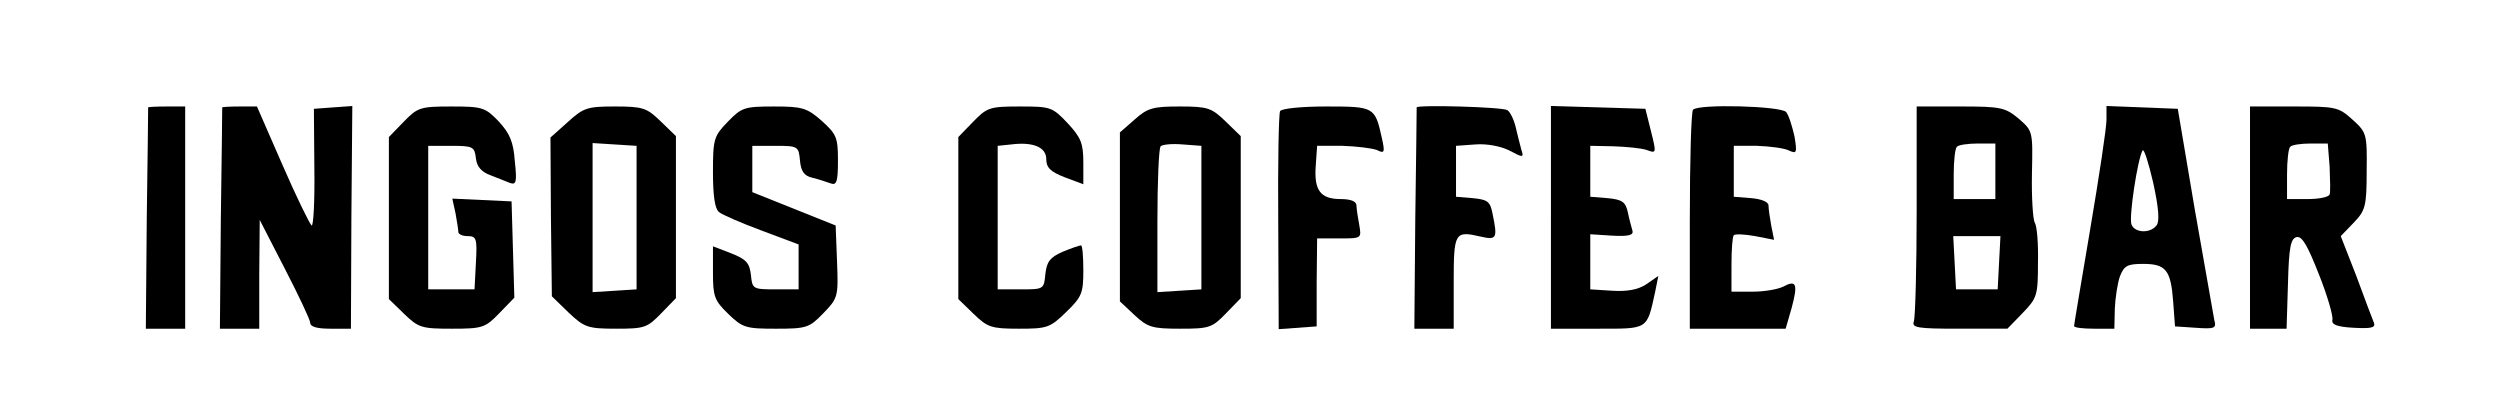 <?xml version="1.0" standalone="no"?>
<!DOCTYPE svg PUBLIC "-//W3C//DTD SVG 20010904//EN"
 "http://www.w3.org/TR/2001/REC-SVG-20010904/DTD/svg10.dtd">
<svg version="1.0" xmlns="http://www.w3.org/2000/svg"
 width="540pt" height="89pt" viewBox="0 0 540 89"
 preserveAspectRatio="xMidYMid meet">

<g transform="translate(0,89) scale(0.1,-0.1)"
fill="#000000" stroke="none">
<path d="M320 658 c0 -2 -1 -110 -3 -241 l-2 -237 43 0 42 0 0 240 0 240 -40
0 c-22 0 -40 -1 -40 -2z"/>
<path d="M480 658 c0 -2 -1 -110 -3 -241 l-2 -237 43 0 42 0 0 118 1 117 54
-105 c30 -58 55 -111 55 -117 0 -9 15 -13 44 -13 l44 0 1 241 2 240 -42 -3
-41 -3 1 -128 c1 -71 -2 -127 -6 -124 -4 3 -33 62 -63 131 l-55 126 -37 0
c-21 0 -38 -1 -38 -2z"/>
<path d="M872 627 l-32 -33 0 -175 0 -175 33 -32 c31 -30 38 -32 103 -32 66 0
72 2 102 33 l33 34 -3 104 -3 104 -64 3 -64 3 7 -32 c3 -17 6 -35 6 -40 0 -5
9 -9 20 -9 19 0 21 -5 18 -57 l-3 -58 -50 0 -50 0 0 155 0 155 50 0 c47 0 50
-2 53 -27 2 -18 12 -29 30 -36 15 -6 34 -13 43 -17 14 -5 16 1 11 47 -3 42
-11 60 -35 86 -29 30 -35 32 -102 32 -67 0 -73 -2 -103 -33z"/>
<path d="M1226 626 l-37 -33 1 -172 2 -171 36 -35 c34 -32 41 -35 103 -35 61
0 67 2 97 33 l32 33 0 175 0 175 -33 32 c-30 29 -38 32 -99 32 -60 0 -68 -3
-102 -34z m149 -206 l0 -155 -47 -3 -48 -3 0 161 0 161 48 -3 47 -3 0 -155z"/>
<path d="M1572 627 c-30 -31 -32 -37 -32 -109 0 -50 4 -79 13 -86 7 -6 49 -24
92 -40 l80 -30 0 -48 0 -49 -50 0 c-49 0 -50 1 -53 31 -3 26 -10 34 -43 47
l-39 15 0 -57 c0 -51 3 -60 33 -89 31 -30 38 -32 103 -32 66 0 72 2 102 33 32
33 33 36 30 112 l-3 78 -90 36 -90 36 0 50 0 50 50 0 c49 0 50 -1 53 -32 2
-23 9 -33 27 -37 13 -3 30 -9 39 -12 13 -5 16 3 16 49 0 50 -3 57 -35 86 -32
28 -42 31 -103 31 -64 0 -70 -2 -100 -33z"/>
<path d="M2102 627 l-32 -33 0 -175 0 -175 33 -32 c30 -29 38 -32 98 -32 61 0
67 2 102 36 34 33 37 41 37 90 0 30 -2 54 -5 54 -3 0 -21 -6 -40 -14 -27 -12
-34 -21 -37 -48 -3 -33 -4 -33 -53 -33 l-50 0 0 155 0 155 29 3 c48 6 76 -6
76 -32 0 -18 9 -27 40 -39 l40 -15 0 47 c0 41 -5 54 -34 85 -33 35 -37 36
-103 36 -65 0 -71 -2 -101 -33z"/>
<path d="M2451 632 l-32 -28 0 -182 0 -183 32 -30 c28 -26 38 -29 98 -29 63 0
69 2 99 33 l32 33 0 175 0 175 -33 32 c-30 29 -38 32 -99 32 -57 0 -69 -3 -97
-28z m144 -212 l0 -155 -47 -3 -48 -3 0 154 c0 84 3 157 7 161 4 4 25 6 48 4
l40 -3 0 -155z"/>
<path d="M2765 650 c-3 -5 -5 -113 -4 -240 l1 -231 41 3 41 3 0 95 1 95 48 0
c48 0 48 0 43 29 -3 16 -6 35 -6 42 0 9 -12 14 -34 14 -44 0 -58 19 -54 72 l3
43 55 0 c30 -1 63 -5 74 -9 16 -8 18 -6 11 25 -15 68 -16 69 -120 69 -51 0
-96 -4 -100 -10z"/>
<path d="M3060 658 c0 -2 -1 -110 -3 -241 l-2 -237 43 0 42 0 0 99 c0 109 2
113 58 100 35 -8 37 -4 26 49 -5 27 -11 31 -43 34 l-36 3 0 55 0 55 42 3 c25
2 55 -4 73 -13 30 -16 32 -16 26 2 -3 10 -8 32 -12 48 -4 17 -12 33 -18 37
-10 7 -196 12 -196 6z"/>
<path d="M3350 420 l0 -240 100 0 c111 0 107 -3 125 79 l7 35 -26 -18 c-18
-12 -42 -16 -74 -14 l-47 3 0 60 0 59 47 -3 c36 -2 47 1 44 11 -2 7 -7 25 -10
40 -5 22 -12 27 -44 30 l-37 3 0 55 0 55 50 -1 c28 -1 60 -4 72 -8 21 -8 21
-7 9 41 l-12 48 -102 3 -102 3 0 -241z"/>
<path d="M3657 653 c-4 -3 -7 -111 -7 -240 l0 -233 104 0 103 0 13 45 c14 52
10 61 -18 46 -12 -6 -41 -11 -66 -11 l-46 0 0 58 c0 32 2 61 5 64 3 3 24 2 46
-2 l41 -8 -6 30 c-3 17 -6 36 -6 44 0 8 -15 14 -37 16 l-38 3 0 55 0 55 50 0
c28 -1 59 -5 69 -10 17 -8 18 -5 12 31 -5 21 -12 45 -18 52 -11 13 -189 18
-201 5z"/>
<path d="M4140 436 c0 -123 -3 -231 -6 -240 -5 -14 7 -16 98 -16 l104 0 33 34
c31 32 33 38 33 108 1 41 -2 80 -7 87 -4 8 -7 55 -6 106 2 92 2 92 -29 119
-29 24 -39 26 -126 26 l-94 0 0 -224z m170 84 l0 -60 -45 0 -45 0 0 53 c0 30
3 57 7 60 3 4 24 7 45 7 l38 0 0 -60z m8 -197 l-3 -58 -45 0 -45 0 -3 58 -3
57 51 0 51 0 -3 -57z"/>
<path d="M4550 631 c0 -17 -16 -123 -35 -235 -19 -113 -35 -207 -35 -210 0 -4
20 -6 44 -6 l43 0 1 43 c1 24 6 56 11 70 9 23 16 27 50 27 49 0 60 -13 65 -81
l4 -54 45 -3 c40 -3 45 -1 40 16 -2 11 -21 118 -42 238 l-37 219 -77 3 -77 3
0 -30z m108 -228 c-14 -18 -47 -16 -54 2 -6 15 13 141 24 160 3 5 13 -27 23
-70 12 -55 14 -84 7 -92z"/>
<path d="M4860 420 l0 -240 40 0 39 0 3 97 c2 80 6 98 19 101 12 2 24 -20 48
-81 18 -45 31 -90 29 -98 -2 -10 9 -15 46 -17 37 -2 47 0 44 10 -3 7 -20 52
-38 101 l-34 87 28 29 c25 26 28 35 28 111 1 81 0 84 -31 112 -30 27 -36 28
-126 28 l-95 0 0 -240z m172 110 c1 -28 2 -55 0 -60 -2 -6 -24 -10 -48 -10
l-44 0 0 53 c0 30 3 57 7 60 3 4 23 7 44 7 l37 0 4 -50z"/>
</g>
</svg>
